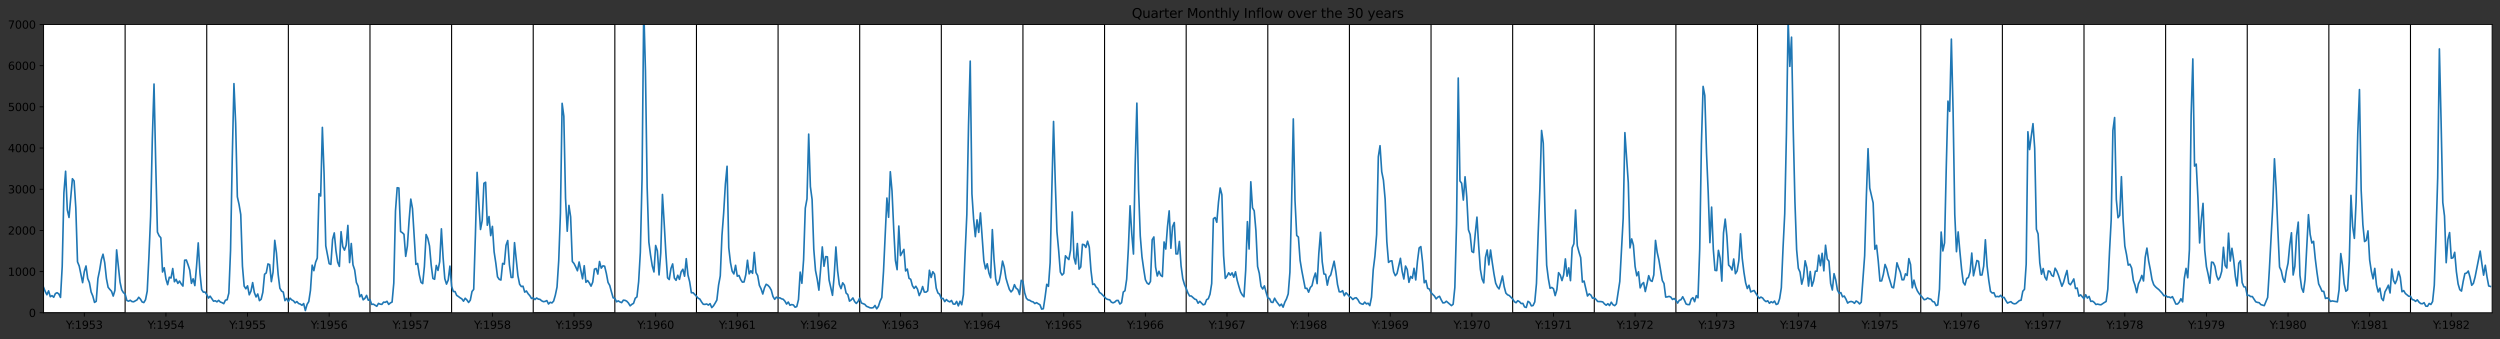 <?xml version="1.0" encoding="utf-8" standalone="no"?>
<!DOCTYPE svg PUBLIC "-//W3C//DTD SVG 1.1//EN"
  "http://www.w3.org/Graphics/SVG/1.1/DTD/svg11.dtd">
<svg height="308.996pt" version="1.1" viewBox="0 0 2278.85 308.996" width="2278.85pt" xmlns="http://www.w3.org/2000/svg" xmlns:xlink="http://www.w3.org/1999/xlink">
 <rect x="0" y="0" width="2278.85" height="308.996" fill="#333333" stroke="none"/>
 <defs>
  <style type="text/css">*{stroke-linecap:butt;stroke-linejoin:round;}</style>
 </defs>
 <g id="figure_1">
  <g id="patch_1">
   <path d="M 0 308.996 
L 2278.85 308.996 
L 2278.85 0 
L 0 0 
z
" style="fill:none;"/>
  </g>
  <g id="axes_1">
   <g id="patch_2">
    <path d="M 39.65 285.118 
L 2271.65 285.118 
L 2271.65 22.318 
L 39.65 22.318 
z
" style="fill:#ffffff;"/>
   </g>
   <g id="patch_3">
    <path clip-path="url(#p28d3feac7e)" d="M 39.65 285.118 
L 39.65 22.318 
L 114.05 22.318 
L 114.05 285.118 
z
" style="fill:none;stroke:#000000;stroke-linejoin:miter;"/>
   </g>
   <g id="patch_4">
    <path clip-path="url(#p28d3feac7e)" d="M 188.45 285.118 
L 188.45 22.318 
L 262.85 22.318 
L 262.85 285.118 
z
" style="fill:none;stroke:#000000;stroke-linejoin:miter;"/>
   </g>
   <g id="patch_5">
    <path clip-path="url(#p28d3feac7e)" d="M 337.25 285.118 
L 337.25 22.318 
L 411.65 22.318 
L 411.65 285.118 
z
" style="fill:none;stroke:#000000;stroke-linejoin:miter;"/>
   </g>
   <g id="patch_6">
    <path clip-path="url(#p28d3feac7e)" d="M 486.05 285.118 
L 486.05 22.318 
L 560.45 22.318 
L 560.45 285.118 
z
" style="fill:none;stroke:#000000;stroke-linejoin:miter;"/>
   </g>
   <g id="patch_7">
    <path clip-path="url(#p28d3feac7e)" d="M 634.85 285.118 
L 634.85 22.318 
L 709.25 22.318 
L 709.25 285.118 
z
" style="fill:none;stroke:#000000;stroke-linejoin:miter;"/>
   </g>
   <g id="patch_8">
    <path clip-path="url(#p28d3feac7e)" d="M 783.65 285.118 
L 783.65 22.318 
L 858.05 22.318 
L 858.05 285.118 
z
" style="fill:none;stroke:#000000;stroke-linejoin:miter;"/>
   </g>
   <g id="patch_9">
    <path clip-path="url(#p28d3feac7e)" d="M 932.45 285.118 
L 932.45 22.318 
L 1006.85 22.318 
L 1006.85 285.118 
z
" style="fill:none;stroke:#000000;stroke-linejoin:miter;"/>
   </g>
   <g id="patch_10">
    <path clip-path="url(#p28d3feac7e)" d="M 1081.25 285.118 
L 1081.25 22.318 
L 1155.65 22.318 
L 1155.65 285.118 
z
" style="fill:none;stroke:#000000;stroke-linejoin:miter;"/>
   </g>
   <g id="patch_11">
    <path clip-path="url(#p28d3feac7e)" d="M 1230.05 285.118 
L 1230.05 22.318 
L 1304.45 22.318 
L 1304.45 285.118 
z
" style="fill:none;stroke:#000000;stroke-linejoin:miter;"/>
   </g>
   <g id="patch_12">
    <path clip-path="url(#p28d3feac7e)" d="M 1378.85 285.118 
L 1378.85 22.318 
L 1453.25 22.318 
L 1453.25 285.118 
z
" style="fill:none;stroke:#000000;stroke-linejoin:miter;"/>
   </g>
   <g id="patch_13">
    <path clip-path="url(#p28d3feac7e)" d="M 1527.65 285.118 
L 1527.65 22.318 
L 1602.05 22.318 
L 1602.05 285.118 
z
" style="fill:none;stroke:#000000;stroke-linejoin:miter;"/>
   </g>
   <g id="patch_14">
    <path clip-path="url(#p28d3feac7e)" d="M 1676.45 285.118 
L 1676.45 22.318 
L 1750.85 22.318 
L 1750.85 285.118 
z
" style="fill:none;stroke:#000000;stroke-linejoin:miter;"/>
   </g>
   <g id="patch_15">
    <path clip-path="url(#p28d3feac7e)" d="M 1825.25 285.118 
L 1825.25 22.318 
L 1899.65 22.318 
L 1899.65 285.118 
z
" style="fill:none;stroke:#000000;stroke-linejoin:miter;"/>
   </g>
   <g id="patch_16">
    <path clip-path="url(#p28d3feac7e)" d="M 1974.05 285.118 
L 1974.05 22.318 
L 2048.45 22.318 
L 2048.45 285.118 
z
" style="fill:none;stroke:#000000;stroke-linejoin:miter;"/>
   </g>
   <g id="patch_17">
    <path clip-path="url(#p28d3feac7e)" d="M 2122.85 285.118 
L 2122.85 22.318 
L 2197.25 22.318 
L 2197.25 285.118 
z
" style="fill:none;stroke:#000000;stroke-linejoin:miter;"/>
   </g>
   <g id="matplotlib.axis_1">
    <g id="xtick_1">
     <g id="line2d_1">
      <defs>
       <path d="M 0 0 
L 0 3.5 
" id="mf77c909c12" style="stroke:#000000;stroke-width:0.8;"/>
      </defs>
      <g>
       <use style="stroke:#000000;stroke-width:0.8;" x="76.85" xlink:href="#mf77c909c12" y="285.118"/>
      </g>
     </g>
     <g id="text_1">
      <!-- Y:1953 -->
      <g transform="translate(60.049 299.717)scale(0.1 -0.1)">
       <defs>
        <path d="M -13 4666 
L 666 4666 
L 1959 2747 
L 3244 4666 
L 3922 4666 
L 2272 2222 
L 2272 0 
L 1638 0 
L 1638 2222 
L -13 4666 
z
" id="DejaVuSans-59" transform="scale(0.016)"/>
        <path d="M 750 794 
L 1409 794 
L 1409 0 
L 750 0 
L 750 794 
z
M 750 3309 
L 1409 3309 
L 1409 2516 
L 750 2516 
L 750 3309 
z
" id="DejaVuSans-3a" transform="scale(0.016)"/>
        <path d="M 794 531 
L 1825 531 
L 1825 4091 
L 703 3866 
L 703 4441 
L 1819 4666 
L 2450 4666 
L 2450 531 
L 3481 531 
L 3481 0 
L 794 0 
L 794 531 
z
" id="DejaVuSans-31" transform="scale(0.016)"/>
        <path d="M 703 97 
L 703 672 
Q 941 559 1184 500 
Q 1428 441 1663 441 
Q 2288 441 2617 861 
Q 2947 1281 2994 2138 
Q 2813 1869 2534 1725 
Q 2256 1581 1919 1581 
Q 1219 1581 811 2004 
Q 403 2428 403 3163 
Q 403 3881 828 4315 
Q 1253 4750 1959 4750 
Q 2769 4750 3195 4129 
Q 3622 3509 3622 2328 
Q 3622 1225 3098 567 
Q 2575 -91 1691 -91 
Q 1453 -91 1209 -44 
Q 966 3 703 97 
z
M 1959 2075 
Q 2384 2075 2632 2365 
Q 2881 2656 2881 3163 
Q 2881 3666 2632 3958 
Q 2384 4250 1959 4250 
Q 1534 4250 1286 3958 
Q 1038 3666 1038 3163 
Q 1038 2656 1286 2365 
Q 1534 2075 1959 2075 
z
" id="DejaVuSans-39" transform="scale(0.016)"/>
        <path d="M 691 4666 
L 3169 4666 
L 3169 4134 
L 1269 4134 
L 1269 2991 
Q 1406 3038 1543 3061 
Q 1681 3084 1819 3084 
Q 2600 3084 3056 2656 
Q 3513 2228 3513 1497 
Q 3513 744 3044 326 
Q 2575 -91 1722 -91 
Q 1428 -91 1123 -41 
Q 819 9 494 109 
L 494 744 
Q 775 591 1075 516 
Q 1375 441 1709 441 
Q 2250 441 2565 725 
Q 2881 1009 2881 1497 
Q 2881 1984 2565 2268 
Q 2250 2553 1709 2553 
Q 1456 2553 1204 2497 
Q 953 2441 691 2322 
L 691 4666 
z
" id="DejaVuSans-35" transform="scale(0.016)"/>
        <path d="M 2597 2516 
Q 3050 2419 3304 2112 
Q 3559 1806 3559 1356 
Q 3559 666 3084 287 
Q 2609 -91 1734 -91 
Q 1441 -91 1130 -33 
Q 819 25 488 141 
L 488 750 
Q 750 597 1062 519 
Q 1375 441 1716 441 
Q 2309 441 2620 675 
Q 2931 909 2931 1356 
Q 2931 1769 2642 2001 
Q 2353 2234 1838 2234 
L 1294 2234 
L 1294 2753 
L 1863 2753 
Q 2328 2753 2575 2939 
Q 2822 3125 2822 3475 
Q 2822 3834 2567 4026 
Q 2313 4219 1838 4219 
Q 1578 4219 1281 4162 
Q 984 4106 628 3988 
L 628 4550 
Q 988 4650 1302 4700 
Q 1616 4750 1894 4750 
Q 2613 4750 3031 4423 
Q 3450 4097 3450 3541 
Q 3450 3153 3228 2886 
Q 3006 2619 2597 2516 
z
" id="DejaVuSans-33" transform="scale(0.016)"/>
       </defs>
       <use xlink:href="#DejaVuSans-59"/>
       <use x="47.834" xlink:href="#DejaVuSans-3a"/>
       <use x="81.525" xlink:href="#DejaVuSans-31"/>
       <use x="145.148" xlink:href="#DejaVuSans-39"/>
       <use x="208.771" xlink:href="#DejaVuSans-35"/>
       <use x="272.395" xlink:href="#DejaVuSans-33"/>
      </g>
     </g>
    </g>
    <g id="xtick_2">
     <g id="line2d_2">
      <g>
       <use style="stroke:#000000;stroke-width:0.8;" x="151.25" xlink:href="#mf77c909c12" y="285.118"/>
      </g>
     </g>
     <g id="text_2">
      <!-- Y:1954 -->
      <g transform="translate(134.449 299.717)scale(0.1 -0.1)">
       <defs>
        <path d="M 2419 4116 
L 825 1625 
L 2419 1625 
L 2419 4116 
z
M 2253 4666 
L 3047 4666 
L 3047 1625 
L 3713 1625 
L 3713 1100 
L 3047 1100 
L 3047 0 
L 2419 0 
L 2419 1100 
L 313 1100 
L 313 1709 
L 2253 4666 
z
" id="DejaVuSans-34" transform="scale(0.016)"/>
       </defs>
       <use xlink:href="#DejaVuSans-59"/>
       <use x="47.834" xlink:href="#DejaVuSans-3a"/>
       <use x="81.525" xlink:href="#DejaVuSans-31"/>
       <use x="145.148" xlink:href="#DejaVuSans-39"/>
       <use x="208.771" xlink:href="#DejaVuSans-35"/>
       <use x="272.395" xlink:href="#DejaVuSans-34"/>
      </g>
     </g>
    </g>
    <g id="xtick_3">
     <g id="line2d_3">
      <g>
       <use style="stroke:#000000;stroke-width:0.8;" x="225.65" xlink:href="#mf77c909c12" y="285.118"/>
      </g>
     </g>
     <g id="text_3">
      <!-- Y:1955 -->
      <g transform="translate(208.849 299.717)scale(0.1 -0.1)">
       <use xlink:href="#DejaVuSans-59"/>
       <use x="47.834" xlink:href="#DejaVuSans-3a"/>
       <use x="81.525" xlink:href="#DejaVuSans-31"/>
       <use x="145.148" xlink:href="#DejaVuSans-39"/>
       <use x="208.771" xlink:href="#DejaVuSans-35"/>
       <use x="272.395" xlink:href="#DejaVuSans-35"/>
      </g>
     </g>
    </g>
    <g id="xtick_4">
     <g id="line2d_4">
      <g>
       <use style="stroke:#000000;stroke-width:0.8;" x="300.05" xlink:href="#mf77c909c12" y="285.118"/>
      </g>
     </g>
     <g id="text_4">
      <!-- Y:1956 -->
      <g transform="translate(283.249 299.717)scale(0.1 -0.1)">
       <defs>
        <path d="M 2113 2584 
Q 1688 2584 1439 2293 
Q 1191 2003 1191 1497 
Q 1191 994 1439 701 
Q 1688 409 2113 409 
Q 2538 409 2786 701 
Q 3034 994 3034 1497 
Q 3034 2003 2786 2293 
Q 2538 2584 2113 2584 
z
M 3366 4563 
L 3366 3988 
Q 3128 4100 2886 4159 
Q 2644 4219 2406 4219 
Q 1781 4219 1451 3797 
Q 1122 3375 1075 2522 
Q 1259 2794 1537 2939 
Q 1816 3084 2150 3084 
Q 2853 3084 3261 2657 
Q 3669 2231 3669 1497 
Q 3669 778 3244 343 
Q 2819 -91 2113 -91 
Q 1303 -91 875 529 
Q 447 1150 447 2328 
Q 447 3434 972 4092 
Q 1497 4750 2381 4750 
Q 2619 4750 2861 4703 
Q 3103 4656 3366 4563 
z
" id="DejaVuSans-36" transform="scale(0.016)"/>
       </defs>
       <use xlink:href="#DejaVuSans-59"/>
       <use x="47.834" xlink:href="#DejaVuSans-3a"/>
       <use x="81.525" xlink:href="#DejaVuSans-31"/>
       <use x="145.148" xlink:href="#DejaVuSans-39"/>
       <use x="208.771" xlink:href="#DejaVuSans-35"/>
       <use x="272.395" xlink:href="#DejaVuSans-36"/>
      </g>
     </g>
    </g>
    <g id="xtick_5">
     <g id="line2d_5">
      <g>
       <use style="stroke:#000000;stroke-width:0.8;" x="374.45" xlink:href="#mf77c909c12" y="285.118"/>
      </g>
     </g>
     <g id="text_5">
      <!-- Y:1957 -->
      <g transform="translate(357.649 299.717)scale(0.1 -0.1)">
       <defs>
        <path d="M 525 4666 
L 3525 4666 
L 3525 4397 
L 1831 0 
L 1172 0 
L 2766 4134 
L 525 4134 
L 525 4666 
z
" id="DejaVuSans-37" transform="scale(0.016)"/>
       </defs>
       <use xlink:href="#DejaVuSans-59"/>
       <use x="47.834" xlink:href="#DejaVuSans-3a"/>
       <use x="81.525" xlink:href="#DejaVuSans-31"/>
       <use x="145.148" xlink:href="#DejaVuSans-39"/>
       <use x="208.771" xlink:href="#DejaVuSans-35"/>
       <use x="272.395" xlink:href="#DejaVuSans-37"/>
      </g>
     </g>
    </g>
    <g id="xtick_6">
     <g id="line2d_6">
      <g>
       <use style="stroke:#000000;stroke-width:0.8;" x="448.85" xlink:href="#mf77c909c12" y="285.118"/>
      </g>
     </g>
     <g id="text_6">
      <!-- Y:1958 -->
      <g transform="translate(432.049 299.717)scale(0.1 -0.1)">
       <defs>
        <path d="M 2034 2216 
Q 1584 2216 1326 1975 
Q 1069 1734 1069 1313 
Q 1069 891 1326 650 
Q 1584 409 2034 409 
Q 2484 409 2743 651 
Q 3003 894 3003 1313 
Q 3003 1734 2745 1975 
Q 2488 2216 2034 2216 
z
M 1403 2484 
Q 997 2584 770 2862 
Q 544 3141 544 3541 
Q 544 4100 942 4425 
Q 1341 4750 2034 4750 
Q 2731 4750 3128 4425 
Q 3525 4100 3525 3541 
Q 3525 3141 3298 2862 
Q 3072 2584 2669 2484 
Q 3125 2378 3379 2068 
Q 3634 1759 3634 1313 
Q 3634 634 3220 271 
Q 2806 -91 2034 -91 
Q 1263 -91 848 271 
Q 434 634 434 1313 
Q 434 1759 690 2068 
Q 947 2378 1403 2484 
z
M 1172 3481 
Q 1172 3119 1398 2916 
Q 1625 2713 2034 2713 
Q 2441 2713 2670 2916 
Q 2900 3119 2900 3481 
Q 2900 3844 2670 4047 
Q 2441 4250 2034 4250 
Q 1625 4250 1398 4047 
Q 1172 3844 1172 3481 
z
" id="DejaVuSans-38" transform="scale(0.016)"/>
       </defs>
       <use xlink:href="#DejaVuSans-59"/>
       <use x="47.834" xlink:href="#DejaVuSans-3a"/>
       <use x="81.525" xlink:href="#DejaVuSans-31"/>
       <use x="145.148" xlink:href="#DejaVuSans-39"/>
       <use x="208.771" xlink:href="#DejaVuSans-35"/>
       <use x="272.395" xlink:href="#DejaVuSans-38"/>
      </g>
     </g>
    </g>
    <g id="xtick_7">
     <g id="line2d_7">
      <g>
       <use style="stroke:#000000;stroke-width:0.8;" x="523.25" xlink:href="#mf77c909c12" y="285.118"/>
      </g>
     </g>
     <g id="text_7">
      <!-- Y:1959 -->
      <g transform="translate(506.449 299.717)scale(0.1 -0.1)">
       <use xlink:href="#DejaVuSans-59"/>
       <use x="47.834" xlink:href="#DejaVuSans-3a"/>
       <use x="81.525" xlink:href="#DejaVuSans-31"/>
       <use x="145.148" xlink:href="#DejaVuSans-39"/>
       <use x="208.771" xlink:href="#DejaVuSans-35"/>
       <use x="272.395" xlink:href="#DejaVuSans-39"/>
      </g>
     </g>
    </g>
    <g id="xtick_8">
     <g id="line2d_8">
      <g>
       <use style="stroke:#000000;stroke-width:0.8;" x="597.65" xlink:href="#mf77c909c12" y="285.118"/>
      </g>
     </g>
     <g id="text_8">
      <!-- Y:1960 -->
      <g transform="translate(580.849 299.717)scale(0.1 -0.1)">
       <defs>
        <path d="M 2034 4250 
Q 1547 4250 1301 3770 
Q 1056 3291 1056 2328 
Q 1056 1369 1301 889 
Q 1547 409 2034 409 
Q 2525 409 2770 889 
Q 3016 1369 3016 2328 
Q 3016 3291 2770 3770 
Q 2525 4250 2034 4250 
z
M 2034 4750 
Q 2819 4750 3233 4129 
Q 3647 3509 3647 2328 
Q 3647 1150 3233 529 
Q 2819 -91 2034 -91 
Q 1250 -91 836 529 
Q 422 1150 422 2328 
Q 422 3509 836 4129 
Q 1250 4750 2034 4750 
z
" id="DejaVuSans-30" transform="scale(0.016)"/>
       </defs>
       <use xlink:href="#DejaVuSans-59"/>
       <use x="47.834" xlink:href="#DejaVuSans-3a"/>
       <use x="81.525" xlink:href="#DejaVuSans-31"/>
       <use x="145.148" xlink:href="#DejaVuSans-39"/>
       <use x="208.771" xlink:href="#DejaVuSans-36"/>
       <use x="272.395" xlink:href="#DejaVuSans-30"/>
      </g>
     </g>
    </g>
    <g id="xtick_9">
     <g id="line2d_9">
      <g>
       <use style="stroke:#000000;stroke-width:0.8;" x="672.05" xlink:href="#mf77c909c12" y="285.118"/>
      </g>
     </g>
     <g id="text_9">
      <!-- Y:1961 -->
      <g transform="translate(655.249 299.717)scale(0.1 -0.1)">
       <use xlink:href="#DejaVuSans-59"/>
       <use x="47.834" xlink:href="#DejaVuSans-3a"/>
       <use x="81.525" xlink:href="#DejaVuSans-31"/>
       <use x="145.148" xlink:href="#DejaVuSans-39"/>
       <use x="208.771" xlink:href="#DejaVuSans-36"/>
       <use x="272.395" xlink:href="#DejaVuSans-31"/>
      </g>
     </g>
    </g>
    <g id="xtick_10">
     <g id="line2d_10">
      <g>
       <use style="stroke:#000000;stroke-width:0.8;" x="746.45" xlink:href="#mf77c909c12" y="285.118"/>
      </g>
     </g>
     <g id="text_10">
      <!-- Y:1962 -->
      <g transform="translate(729.649 299.717)scale(0.1 -0.1)">
       <defs>
        <path d="M 1228 531 
L 3431 531 
L 3431 0 
L 469 0 
L 469 531 
Q 828 903 1448 1529 
Q 2069 2156 2228 2338 
Q 2531 2678 2651 2914 
Q 2772 3150 2772 3378 
Q 2772 3750 2511 3984 
Q 2250 4219 1831 4219 
Q 1534 4219 1204 4116 
Q 875 4013 500 3803 
L 500 4441 
Q 881 4594 1212 4672 
Q 1544 4750 1819 4750 
Q 2544 4750 2975 4387 
Q 3406 4025 3406 3419 
Q 3406 3131 3298 2873 
Q 3191 2616 2906 2266 
Q 2828 2175 2409 1742 
Q 1991 1309 1228 531 
z
" id="DejaVuSans-32" transform="scale(0.016)"/>
       </defs>
       <use xlink:href="#DejaVuSans-59"/>
       <use x="47.834" xlink:href="#DejaVuSans-3a"/>
       <use x="81.525" xlink:href="#DejaVuSans-31"/>
       <use x="145.148" xlink:href="#DejaVuSans-39"/>
       <use x="208.771" xlink:href="#DejaVuSans-36"/>
       <use x="272.395" xlink:href="#DejaVuSans-32"/>
      </g>
     </g>
    </g>
    <g id="xtick_11">
     <g id="line2d_11">
      <g>
       <use style="stroke:#000000;stroke-width:0.8;" x="820.85" xlink:href="#mf77c909c12" y="285.118"/>
      </g>
     </g>
     <g id="text_11">
      <!-- Y:1963 -->
      <g transform="translate(804.049 299.717)scale(0.1 -0.1)">
       <use xlink:href="#DejaVuSans-59"/>
       <use x="47.834" xlink:href="#DejaVuSans-3a"/>
       <use x="81.525" xlink:href="#DejaVuSans-31"/>
       <use x="145.148" xlink:href="#DejaVuSans-39"/>
       <use x="208.771" xlink:href="#DejaVuSans-36"/>
       <use x="272.395" xlink:href="#DejaVuSans-33"/>
      </g>
     </g>
    </g>
    <g id="xtick_12">
     <g id="line2d_12">
      <g>
       <use style="stroke:#000000;stroke-width:0.8;" x="895.25" xlink:href="#mf77c909c12" y="285.118"/>
      </g>
     </g>
     <g id="text_12">
      <!-- Y:1964 -->
      <g transform="translate(878.449 299.717)scale(0.1 -0.1)">
       <use xlink:href="#DejaVuSans-59"/>
       <use x="47.834" xlink:href="#DejaVuSans-3a"/>
       <use x="81.525" xlink:href="#DejaVuSans-31"/>
       <use x="145.148" xlink:href="#DejaVuSans-39"/>
       <use x="208.771" xlink:href="#DejaVuSans-36"/>
       <use x="272.395" xlink:href="#DejaVuSans-34"/>
      </g>
     </g>
    </g>
    <g id="xtick_13">
     <g id="line2d_13">
      <g>
       <use style="stroke:#000000;stroke-width:0.8;" x="969.65" xlink:href="#mf77c909c12" y="285.118"/>
      </g>
     </g>
     <g id="text_13">
      <!-- Y:1965 -->
      <g transform="translate(952.849 299.717)scale(0.1 -0.1)">
       <use xlink:href="#DejaVuSans-59"/>
       <use x="47.834" xlink:href="#DejaVuSans-3a"/>
       <use x="81.525" xlink:href="#DejaVuSans-31"/>
       <use x="145.148" xlink:href="#DejaVuSans-39"/>
       <use x="208.771" xlink:href="#DejaVuSans-36"/>
       <use x="272.395" xlink:href="#DejaVuSans-35"/>
      </g>
     </g>
    </g>
    <g id="xtick_14">
     <g id="line2d_14">
      <g>
       <use style="stroke:#000000;stroke-width:0.8;" x="1044.05" xlink:href="#mf77c909c12" y="285.118"/>
      </g>
     </g>
     <g id="text_14">
      <!-- Y:1966 -->
      <g transform="translate(1027.249 299.717)scale(0.1 -0.1)">
       <use xlink:href="#DejaVuSans-59"/>
       <use x="47.834" xlink:href="#DejaVuSans-3a"/>
       <use x="81.525" xlink:href="#DejaVuSans-31"/>
       <use x="145.148" xlink:href="#DejaVuSans-39"/>
       <use x="208.771" xlink:href="#DejaVuSans-36"/>
       <use x="272.395" xlink:href="#DejaVuSans-36"/>
      </g>
     </g>
    </g>
    <g id="xtick_15">
     <g id="line2d_15">
      <g>
       <use style="stroke:#000000;stroke-width:0.8;" x="1118.45" xlink:href="#mf77c909c12" y="285.118"/>
      </g>
     </g>
     <g id="text_15">
      <!-- Y:1967 -->
      <g transform="translate(1101.649 299.717)scale(0.1 -0.1)">
       <use xlink:href="#DejaVuSans-59"/>
       <use x="47.834" xlink:href="#DejaVuSans-3a"/>
       <use x="81.525" xlink:href="#DejaVuSans-31"/>
       <use x="145.148" xlink:href="#DejaVuSans-39"/>
       <use x="208.771" xlink:href="#DejaVuSans-36"/>
       <use x="272.395" xlink:href="#DejaVuSans-37"/>
      </g>
     </g>
    </g>
    <g id="xtick_16">
     <g id="line2d_16">
      <g>
       <use style="stroke:#000000;stroke-width:0.8;" x="1192.85" xlink:href="#mf77c909c12" y="285.118"/>
      </g>
     </g>
     <g id="text_16">
      <!-- Y:1968 -->
      <g transform="translate(1176.049 299.717)scale(0.1 -0.1)">
       <use xlink:href="#DejaVuSans-59"/>
       <use x="47.834" xlink:href="#DejaVuSans-3a"/>
       <use x="81.525" xlink:href="#DejaVuSans-31"/>
       <use x="145.148" xlink:href="#DejaVuSans-39"/>
       <use x="208.771" xlink:href="#DejaVuSans-36"/>
       <use x="272.395" xlink:href="#DejaVuSans-38"/>
      </g>
     </g>
    </g>
    <g id="xtick_17">
     <g id="line2d_17">
      <g>
       <use style="stroke:#000000;stroke-width:0.8;" x="1267.25" xlink:href="#mf77c909c12" y="285.118"/>
      </g>
     </g>
     <g id="text_17">
      <!-- Y:1969 -->
      <g transform="translate(1250.449 299.717)scale(0.1 -0.1)">
       <use xlink:href="#DejaVuSans-59"/>
       <use x="47.834" xlink:href="#DejaVuSans-3a"/>
       <use x="81.525" xlink:href="#DejaVuSans-31"/>
       <use x="145.148" xlink:href="#DejaVuSans-39"/>
       <use x="208.771" xlink:href="#DejaVuSans-36"/>
       <use x="272.395" xlink:href="#DejaVuSans-39"/>
      </g>
     </g>
    </g>
    <g id="xtick_18">
     <g id="line2d_18">
      <g>
       <use style="stroke:#000000;stroke-width:0.8;" x="1341.65" xlink:href="#mf77c909c12" y="285.118"/>
      </g>
     </g>
     <g id="text_18">
      <!-- Y:1970 -->
      <g transform="translate(1324.849 299.717)scale(0.1 -0.1)">
       <use xlink:href="#DejaVuSans-59"/>
       <use x="47.834" xlink:href="#DejaVuSans-3a"/>
       <use x="81.525" xlink:href="#DejaVuSans-31"/>
       <use x="145.148" xlink:href="#DejaVuSans-39"/>
       <use x="208.771" xlink:href="#DejaVuSans-37"/>
       <use x="272.395" xlink:href="#DejaVuSans-30"/>
      </g>
     </g>
    </g>
    <g id="xtick_19">
     <g id="line2d_19">
      <g>
       <use style="stroke:#000000;stroke-width:0.8;" x="1416.05" xlink:href="#mf77c909c12" y="285.118"/>
      </g>
     </g>
     <g id="text_19">
      <!-- Y:1971 -->
      <g transform="translate(1399.249 299.717)scale(0.1 -0.1)">
       <use xlink:href="#DejaVuSans-59"/>
       <use x="47.834" xlink:href="#DejaVuSans-3a"/>
       <use x="81.525" xlink:href="#DejaVuSans-31"/>
       <use x="145.148" xlink:href="#DejaVuSans-39"/>
       <use x="208.771" xlink:href="#DejaVuSans-37"/>
       <use x="272.395" xlink:href="#DejaVuSans-31"/>
      </g>
     </g>
    </g>
    <g id="xtick_20">
     <g id="line2d_20">
      <g>
       <use style="stroke:#000000;stroke-width:0.8;" x="1490.45" xlink:href="#mf77c909c12" y="285.118"/>
      </g>
     </g>
     <g id="text_20">
      <!-- Y:1972 -->
      <g transform="translate(1473.649 299.717)scale(0.1 -0.1)">
       <use xlink:href="#DejaVuSans-59"/>
       <use x="47.834" xlink:href="#DejaVuSans-3a"/>
       <use x="81.525" xlink:href="#DejaVuSans-31"/>
       <use x="145.148" xlink:href="#DejaVuSans-39"/>
       <use x="208.771" xlink:href="#DejaVuSans-37"/>
       <use x="272.395" xlink:href="#DejaVuSans-32"/>
      </g>
     </g>
    </g>
    <g id="xtick_21">
     <g id="line2d_21">
      <g>
       <use style="stroke:#000000;stroke-width:0.8;" x="1564.85" xlink:href="#mf77c909c12" y="285.118"/>
      </g>
     </g>
     <g id="text_21">
      <!-- Y:1973 -->
      <g transform="translate(1548.049 299.717)scale(0.1 -0.1)">
       <use xlink:href="#DejaVuSans-59"/>
       <use x="47.834" xlink:href="#DejaVuSans-3a"/>
       <use x="81.525" xlink:href="#DejaVuSans-31"/>
       <use x="145.148" xlink:href="#DejaVuSans-39"/>
       <use x="208.771" xlink:href="#DejaVuSans-37"/>
       <use x="272.395" xlink:href="#DejaVuSans-33"/>
      </g>
     </g>
    </g>
    <g id="xtick_22">
     <g id="line2d_22">
      <g>
       <use style="stroke:#000000;stroke-width:0.8;" x="1639.25" xlink:href="#mf77c909c12" y="285.118"/>
      </g>
     </g>
     <g id="text_22">
      <!-- Y:1974 -->
      <g transform="translate(1622.449 299.717)scale(0.1 -0.1)">
       <use xlink:href="#DejaVuSans-59"/>
       <use x="47.834" xlink:href="#DejaVuSans-3a"/>
       <use x="81.525" xlink:href="#DejaVuSans-31"/>
       <use x="145.148" xlink:href="#DejaVuSans-39"/>
       <use x="208.771" xlink:href="#DejaVuSans-37"/>
       <use x="272.395" xlink:href="#DejaVuSans-34"/>
      </g>
     </g>
    </g>
    <g id="xtick_23">
     <g id="line2d_23">
      <g>
       <use style="stroke:#000000;stroke-width:0.8;" x="1713.65" xlink:href="#mf77c909c12" y="285.118"/>
      </g>
     </g>
     <g id="text_23">
      <!-- Y:1975 -->
      <g transform="translate(1696.849 299.717)scale(0.1 -0.1)">
       <use xlink:href="#DejaVuSans-59"/>
       <use x="47.834" xlink:href="#DejaVuSans-3a"/>
       <use x="81.525" xlink:href="#DejaVuSans-31"/>
       <use x="145.148" xlink:href="#DejaVuSans-39"/>
       <use x="208.771" xlink:href="#DejaVuSans-37"/>
       <use x="272.395" xlink:href="#DejaVuSans-35"/>
      </g>
     </g>
    </g>
    <g id="xtick_24">
     <g id="line2d_24">
      <g>
       <use style="stroke:#000000;stroke-width:0.8;" x="1788.05" xlink:href="#mf77c909c12" y="285.118"/>
      </g>
     </g>
     <g id="text_24">
      <!-- Y:1976 -->
      <g transform="translate(1771.249 299.717)scale(0.1 -0.1)">
       <use xlink:href="#DejaVuSans-59"/>
       <use x="47.834" xlink:href="#DejaVuSans-3a"/>
       <use x="81.525" xlink:href="#DejaVuSans-31"/>
       <use x="145.148" xlink:href="#DejaVuSans-39"/>
       <use x="208.771" xlink:href="#DejaVuSans-37"/>
       <use x="272.395" xlink:href="#DejaVuSans-36"/>
      </g>
     </g>
    </g>
    <g id="xtick_25">
     <g id="line2d_25">
      <g>
       <use style="stroke:#000000;stroke-width:0.8;" x="1862.45" xlink:href="#mf77c909c12" y="285.118"/>
      </g>
     </g>
     <g id="text_25">
      <!-- Y:1977 -->
      <g transform="translate(1845.649 299.717)scale(0.1 -0.1)">
       <use xlink:href="#DejaVuSans-59"/>
       <use x="47.834" xlink:href="#DejaVuSans-3a"/>
       <use x="81.525" xlink:href="#DejaVuSans-31"/>
       <use x="145.148" xlink:href="#DejaVuSans-39"/>
       <use x="208.771" xlink:href="#DejaVuSans-37"/>
       <use x="272.395" xlink:href="#DejaVuSans-37"/>
      </g>
     </g>
    </g>
    <g id="xtick_26">
     <g id="line2d_26">
      <g>
       <use style="stroke:#000000;stroke-width:0.8;" x="1936.85" xlink:href="#mf77c909c12" y="285.118"/>
      </g>
     </g>
     <g id="text_26">
      <!-- Y:1978 -->
      <g transform="translate(1920.049 299.717)scale(0.1 -0.1)">
       <use xlink:href="#DejaVuSans-59"/>
       <use x="47.834" xlink:href="#DejaVuSans-3a"/>
       <use x="81.525" xlink:href="#DejaVuSans-31"/>
       <use x="145.148" xlink:href="#DejaVuSans-39"/>
       <use x="208.771" xlink:href="#DejaVuSans-37"/>
       <use x="272.395" xlink:href="#DejaVuSans-38"/>
      </g>
     </g>
    </g>
    <g id="xtick_27">
     <g id="line2d_27">
      <g>
       <use style="stroke:#000000;stroke-width:0.8;" x="2011.25" xlink:href="#mf77c909c12" y="285.118"/>
      </g>
     </g>
     <g id="text_27">
      <!-- Y:1979 -->
      <g transform="translate(1994.449 299.717)scale(0.1 -0.1)">
       <use xlink:href="#DejaVuSans-59"/>
       <use x="47.834" xlink:href="#DejaVuSans-3a"/>
       <use x="81.525" xlink:href="#DejaVuSans-31"/>
       <use x="145.148" xlink:href="#DejaVuSans-39"/>
       <use x="208.771" xlink:href="#DejaVuSans-37"/>
       <use x="272.395" xlink:href="#DejaVuSans-39"/>
      </g>
     </g>
    </g>
    <g id="xtick_28">
     <g id="line2d_28">
      <g>
       <use style="stroke:#000000;stroke-width:0.8;" x="2085.65" xlink:href="#mf77c909c12" y="285.118"/>
      </g>
     </g>
     <g id="text_28">
      <!-- Y:1980 -->
      <g transform="translate(2068.849 299.717)scale(0.1 -0.1)">
       <use xlink:href="#DejaVuSans-59"/>
       <use x="47.834" xlink:href="#DejaVuSans-3a"/>
       <use x="81.525" xlink:href="#DejaVuSans-31"/>
       <use x="145.148" xlink:href="#DejaVuSans-39"/>
       <use x="208.771" xlink:href="#DejaVuSans-38"/>
       <use x="272.395" xlink:href="#DejaVuSans-30"/>
      </g>
     </g>
    </g>
    <g id="xtick_29">
     <g id="line2d_29">
      <g>
       <use style="stroke:#000000;stroke-width:0.8;" x="2160.05" xlink:href="#mf77c909c12" y="285.118"/>
      </g>
     </g>
     <g id="text_29">
      <!-- Y:1981 -->
      <g transform="translate(2143.249 299.717)scale(0.1 -0.1)">
       <use xlink:href="#DejaVuSans-59"/>
       <use x="47.834" xlink:href="#DejaVuSans-3a"/>
       <use x="81.525" xlink:href="#DejaVuSans-31"/>
       <use x="145.148" xlink:href="#DejaVuSans-39"/>
       <use x="208.771" xlink:href="#DejaVuSans-38"/>
       <use x="272.395" xlink:href="#DejaVuSans-31"/>
      </g>
     </g>
    </g>
    <g id="xtick_30">
     <g id="line2d_30">
      <g>
       <use style="stroke:#000000;stroke-width:0.8;" x="2234.45" xlink:href="#mf77c909c12" y="285.118"/>
      </g>
     </g>
     <g id="text_30">
      <!-- Y:1982 -->
      <g transform="translate(2217.649 299.717)scale(0.1 -0.1)">
       <use xlink:href="#DejaVuSans-59"/>
       <use x="47.834" xlink:href="#DejaVuSans-3a"/>
       <use x="81.525" xlink:href="#DejaVuSans-31"/>
       <use x="145.148" xlink:href="#DejaVuSans-39"/>
       <use x="208.771" xlink:href="#DejaVuSans-38"/>
       <use x="272.395" xlink:href="#DejaVuSans-32"/>
      </g>
     </g>
    </g>
   </g>
   <g id="matplotlib.axis_2">
    <g id="ytick_1">
     <g id="line2d_31">
      <defs>
       <path d="M 0 0 
L -3.5 0 
" id="m9d4e952863" style="stroke:#000000;stroke-width:0.8;"/>
      </defs>
      <g>
       <use style="stroke:#000000;stroke-width:0.8;" x="39.65" xlink:href="#m9d4e952863" y="285.118"/>
      </g>
     </g>
     <g id="text_31">
      <!-- 0 -->
      <g transform="translate(26.288 288.917)scale(0.1 -0.1)">
       <use xlink:href="#DejaVuSans-30"/>
      </g>
     </g>
    </g>
    <g id="ytick_2">
     <g id="line2d_32">
      <g>
       <use style="stroke:#000000;stroke-width:0.8;" x="39.65" xlink:href="#m9d4e952863" y="247.575"/>
      </g>
     </g>
     <g id="text_32">
      <!-- 1000 -->
      <g transform="translate(7.2 251.374)scale(0.1 -0.1)">
       <use xlink:href="#DejaVuSans-31"/>
       <use x="63.623" xlink:href="#DejaVuSans-30"/>
       <use x="127.246" xlink:href="#DejaVuSans-30"/>
       <use x="190.869" xlink:href="#DejaVuSans-30"/>
      </g>
     </g>
    </g>
    <g id="ytick_3">
     <g id="line2d_33">
      <g>
       <use style="stroke:#000000;stroke-width:0.8;" x="39.65" xlink:href="#m9d4e952863" y="210.032"/>
      </g>
     </g>
     <g id="text_33">
      <!-- 2000 -->
      <g transform="translate(7.2 213.832)scale(0.1 -0.1)">
       <use xlink:href="#DejaVuSans-32"/>
       <use x="63.623" xlink:href="#DejaVuSans-30"/>
       <use x="127.246" xlink:href="#DejaVuSans-30"/>
       <use x="190.869" xlink:href="#DejaVuSans-30"/>
      </g>
     </g>
    </g>
    <g id="ytick_4">
     <g id="line2d_34">
      <g>
       <use style="stroke:#000000;stroke-width:0.8;" x="39.65" xlink:href="#m9d4e952863" y="172.49"/>
      </g>
     </g>
     <g id="text_34">
      <!-- 3000 -->
      <g transform="translate(7.2 176.289)scale(0.1 -0.1)">
       <use xlink:href="#DejaVuSans-33"/>
       <use x="63.623" xlink:href="#DejaVuSans-30"/>
       <use x="127.246" xlink:href="#DejaVuSans-30"/>
       <use x="190.869" xlink:href="#DejaVuSans-30"/>
      </g>
     </g>
    </g>
    <g id="ytick_5">
     <g id="line2d_35">
      <g>
       <use style="stroke:#000000;stroke-width:0.8;" x="39.65" xlink:href="#m9d4e952863" y="134.947"/>
      </g>
     </g>
     <g id="text_35">
      <!-- 4000 -->
      <g transform="translate(7.2 138.746)scale(0.1 -0.1)">
       <use xlink:href="#DejaVuSans-34"/>
       <use x="63.623" xlink:href="#DejaVuSans-30"/>
       <use x="127.246" xlink:href="#DejaVuSans-30"/>
       <use x="190.869" xlink:href="#DejaVuSans-30"/>
      </g>
     </g>
    </g>
    <g id="ytick_6">
     <g id="line2d_36">
      <g>
       <use style="stroke:#000000;stroke-width:0.8;" x="39.65" xlink:href="#m9d4e952863" y="97.404"/>
      </g>
     </g>
     <g id="text_36">
      <!-- 5000 -->
      <g transform="translate(7.2 101.203)scale(0.1 -0.1)">
       <use xlink:href="#DejaVuSans-35"/>
       <use x="63.623" xlink:href="#DejaVuSans-30"/>
       <use x="127.246" xlink:href="#DejaVuSans-30"/>
       <use x="190.869" xlink:href="#DejaVuSans-30"/>
      </g>
     </g>
    </g>
    <g id="ytick_7">
     <g id="line2d_37">
      <g>
       <use style="stroke:#000000;stroke-width:0.8;" x="39.65" xlink:href="#m9d4e952863" y="59.861"/>
      </g>
     </g>
     <g id="text_37">
      <!-- 6000 -->
      <g transform="translate(7.2 63.66)scale(0.1 -0.1)">
       <use xlink:href="#DejaVuSans-36"/>
       <use x="63.623" xlink:href="#DejaVuSans-30"/>
       <use x="127.246" xlink:href="#DejaVuSans-30"/>
       <use x="190.869" xlink:href="#DejaVuSans-30"/>
      </g>
     </g>
    </g>
    <g id="ytick_8">
     <g id="line2d_38">
      <g>
       <use style="stroke:#000000;stroke-width:0.8;" x="39.65" xlink:href="#m9d4e952863" y="22.318"/>
      </g>
     </g>
     <g id="text_38">
      <!-- 7000 -->
      <g transform="translate(7.2 26.117)scale(0.1 -0.1)">
       <use xlink:href="#DejaVuSans-37"/>
       <use x="63.623" xlink:href="#DejaVuSans-30"/>
       <use x="127.246" xlink:href="#DejaVuSans-30"/>
       <use x="190.869" xlink:href="#DejaVuSans-30"/>
      </g>
     </g>
    </g>
   </g>
   <g id="line2d_39">
    <path clip-path="url(#p28d3feac7e)" d="M 39.65 261.803 
L 41.2 265.701 
L 42.75 268.684 
L 44.3 265.13 
L 45.85 270.446 
L 47.4 269.502 
L 48.95 270.947 
L 50.5 267.575 
L 52.05 266.816 
L 53.6 267.921 
L 55.15 271.114 
L 56.7 242.932 
L 58.25 175.744 
L 59.8 156.124 
L 61.35 191.252 
L 62.9 198.214 
L 66 162.928 
L 67.55 164.975 
L 69.1 189.5 
L 70.65 238.671 
L 72.2 242.47 
L 75.3 257.634 
L 76.85 247.541 
L 78.4 242.443 
L 79.95 253.89 
L 81.5 257.652 
L 83.05 266.147 
L 84.6 269.834 
L 86.15 275.64 
L 87.7 274.663 
L 89.25 253.905 
L 90.8 246.377 
L 92.35 236.727 
L 93.9 231.732 
L 95.45 239.446 
L 97 253.873 
L 98.55 261.864 
L 100.1 263.795 
L 101.65 265.494 
L 103.2 269.874 
L 104.75 264.704 
L 106.3 227.798 
L 109.4 257.063 
L 110.95 264.203 
L 112.5 266.725 
L 114.05 268.046 
L 115.6 273.848 
L 117.15 274.577 
L 118.7 273.694 
L 120.25 274.881 
L 121.8 275.111 
L 124.9 273.334 
L 126.45 270.993 
L 128 272.652 
L 129.55 275.245 
L 131.1 275.809 
L 132.65 273.21 
L 134.2 265.369 
L 135.75 233.993 
L 137.3 196.964 
L 138.85 126.593 
L 140.4 76.622 
L 141.95 149.422 
L 143.5 211.556 
L 145.05 214.916 
L 146.6 216.753 
L 148.15 247.921 
L 149.7 244.078 
L 151.25 254.239 
L 152.8 259.481 
L 154.35 252.705 
L 155.9 253.434 
L 157.45 244.777 
L 159 256.823 
L 160.55 254.604 
L 162.1 258.313 
L 163.65 256.199 
L 165.2 258.83 
L 166.75 260.771 
L 168.3 237.207 
L 169.85 237.015 
L 171.4 241.3 
L 172.95 246.144 
L 174.5 258.266 
L 176.05 254.163 
L 177.6 260.319 
L 179.15 242.878 
L 180.7 221.432 
L 182.25 248.711 
L 183.8 263.987 
L 185.35 266.299 
L 186.9 266.228 
L 188.45 268.517 
L 190 271.695 
L 191.55 269.975 
L 194.65 274.532 
L 196.2 274.154 
L 197.75 275.154 
L 199.3 273.759 
L 200.85 275.321 
L 202.4 275.881 
L 203.95 276.825 
L 205.5 273.624 
L 207.05 273.225 
L 208.6 267.176 
L 210.15 228.343 
L 211.7 144.707 
L 213.25 76.242 
L 214.8 112.147 
L 216.35 179.374 
L 217.9 186.346 
L 219.45 195.55 
L 221 242.603 
L 222.55 260.801 
L 224.1 263.229 
L 225.65 260.558 
L 227.2 268.731 
L 228.75 265.388 
L 230.3 257.628 
L 231.85 266.633 
L 233.4 270.685 
L 234.95 267.97 
L 236.5 274.049 
L 238.05 272.739 
L 239.6 266.366 
L 241.15 250.002 
L 242.7 248.77 
L 244.25 240.585 
L 245.8 241.247 
L 247.35 256.73 
L 248.9 248.071 
L 250.45 219.093 
L 252 230.615 
L 253.55 250.245 
L 255.1 262.684 
L 256.65 265.342 
L 258.2 266.206 
L 259.75 274.046 
L 261.3 272.064 
L 262.85 274.881 
L 264.4 271.815 
L 265.95 273.377 
L 267.5 274.179 
L 269.05 276.096 
L 270.6 274.898 
L 272.15 276.658 
L 273.7 277.19 
L 275.25 278.268 
L 276.8 276.705 
L 278.35 283.052 
L 279.9 277.475 
L 281.45 274.896 
L 283 264.611 
L 284.55 241.739 
L 286.1 246.71 
L 287.65 239.142 
L 289.2 235.24 
L 290.75 176.594 
L 292.3 178.69 
L 293.85 116.143 
L 295.4 158.051 
L 296.95 224.105 
L 300.05 240.357 
L 301.6 240.995 
L 303.15 218.227 
L 304.7 212.312 
L 306.25 228.631 
L 307.8 238.988 
L 309.35 242.833 
L 310.9 211.225 
L 312.45 224.804 
L 314 228.024 
L 315.55 223.452 
L 317.1 205.483 
L 318.65 239.339 
L 320.2 221.977 
L 321.75 241.359 
L 323.3 246.086 
L 324.85 257.475 
L 326.4 260.837 
L 327.95 270.537 
L 329.5 268.612 
L 331.05 273.301 
L 332.6 271.987 
L 334.15 269.246 
L 335.7 273.671 
L 337.25 273.149 
L 338.8 277.45 
L 340.35 277.25 
L 343.45 279.179 
L 345 276.546 
L 346.55 277.25 
L 348.1 277.445 
L 349.65 275.413 
L 351.2 275.576 
L 352.75 274.653 
L 354.3 277.475 
L 355.85 276.126 
L 357.4 275.323 
L 358.95 258.097 
L 360.5 192.246 
L 362.05 171.126 
L 363.6 171.381 
L 365.15 211.073 
L 366.7 212.087 
L 368.25 213.594 
L 369.8 233.672 
L 371.35 224.211 
L 372.9 200.925 
L 374.45 181.516 
L 376 190.133 
L 379.1 241.018 
L 380.65 240.159 
L 382.2 250.511 
L 383.75 257.292 
L 385.3 258.514 
L 386.85 242.924 
L 388.4 213.803 
L 389.95 217.27 
L 391.5 224.13 
L 393.05 241.678 
L 394.6 253.806 
L 396.15 254.558 
L 397.7 241.975 
L 399.25 246.493 
L 400.8 238.549 
L 402.35 208.612 
L 403.9 234.815 
L 405.45 254.027 
L 407 258.976 
L 408.55 255.272 
L 410.1 242.601 
L 411.65 261.014 
L 413.2 265.701 
L 414.75 265.768 
L 416.3 269.253 
L 417.85 270.279 
L 419.4 271.482 
L 420.95 272.39 
L 422.5 274.539 
L 424.05 271.874 
L 425.6 273.436 
L 427.15 275.701 
L 428.7 273.6 
L 430.25 265.737 
L 431.8 263.761 
L 433.35 214.323 
L 434.9 157.147 
L 436.45 185.389 
L 438 209.178 
L 439.55 200.957 
L 441.1 167.066 
L 442.65 166.114 
L 444.2 205.324 
L 445.75 197.403 
L 447.3 214.76 
L 448.85 206.38 
L 450.4 229.539 
L 451.95 239.795 
L 453.5 252.348 
L 455.05 254.619 
L 456.6 255.268 
L 458.15 240.114 
L 459.7 240.77 
L 461.25 223.619 
L 462.8 219.252 
L 464.35 241.39 
L 465.9 252.876 
L 467.45 252.918 
L 469 221.219 
L 472.1 251.343 
L 473.65 259.1 
L 475.2 261.196 
L 476.75 260.892 
L 478.3 266.273 
L 479.85 265.251 
L 481.4 267.761 
L 482.95 269.504 
L 484.5 272.064 
L 486.05 271.494 
L 487.6 273.051 
L 489.15 271.631 
L 490.7 272.643 
L 492.25 272.906 
L 493.8 274.247 
L 495.35 274.987 
L 496.9 274.752 
L 498.45 273.985 
L 500 277.091 
L 501.55 275.549 
L 503.1 276.152 
L 504.65 274.425 
L 506.2 269.09 
L 507.75 261.636 
L 509.3 237.473 
L 510.85 194.456 
L 512.4 94.218 
L 513.95 105.936 
L 515.5 180.522 
L 517.05 210.769 
L 518.6 187.236 
L 520.15 197.661 
L 521.7 238.35 
L 523.25 240.205 
L 524.8 243.334 
L 526.35 246.827 
L 527.9 238.821 
L 531 254.152 
L 532.55 242.225 
L 534.1 257.333 
L 535.65 255.728 
L 537.2 257.926 
L 538.75 260.846 
L 540.3 257.182 
L 541.85 245.369 
L 543.4 244.743 
L 544.95 249.819 
L 546.5 238.384 
L 548.05 244.427 
L 549.6 242.324 
L 551.15 242.666 
L 552.7 249.182 
L 554.25 257.444 
L 555.8 260.212 
L 557.35 266.056 
L 558.9 271.45 
L 560.45 271.919 
L 562 275.097 
L 563.55 274.258 
L 565.1 275.23 
L 566.65 275.868 
L 568.2 273.622 
L 569.75 273.772 
L 571.3 274.562 
L 572.85 276.218 
L 574.4 278.779 
L 575.95 277.417 
L 577.5 276.506 
L 579.05 271.858 
L 580.6 270.645 
L 582.15 256.7 
L 583.7 229.871 
L 585.25 163.092 
L 586.8 6.569 
L 588.35 64.319 
L 589.9 170.456 
L 591.45 220.672 
L 593 232.569 
L 594.55 242.331 
L 596.1 247.866 
L 597.65 223.771 
L 599.2 228.582 
L 600.75 250.579 
L 602.3 230.599 
L 603.85 177.293 
L 605.4 202.905 
L 606.95 230.454 
L 608.5 253.269 
L 610.05 254.817 
L 611.6 244.729 
L 613.15 240.569 
L 614.7 253.421 
L 616.25 255.515 
L 617.8 250.923 
L 619.35 254.649 
L 620.9 247.74 
L 622.45 245.43 
L 624 251.76 
L 625.55 235.815 
L 627.1 250.617 
L 628.65 256.867 
L 630.2 266.884 
L 631.75 266.8 
L 634.85 270.036 
L 636.4 271.815 
L 637.95 272.618 
L 639.5 275.242 
L 641.05 277.341 
L 642.6 277.476 
L 644.15 277.068 
L 645.7 278.101 
L 647.25 276.81 
L 648.8 280.374 
L 650.35 278.784 
L 651.9 276.27 
L 653.45 273.499 
L 655 259.973 
L 656.55 251.521 
L 658.1 214.68 
L 659.65 194.168 
L 661.2 167.939 
L 662.75 151.578 
L 664.3 225.779 
L 665.85 239.324 
L 667.4 247.228 
L 668.95 249.713 
L 670.5 241.845 
L 672.05 251.764 
L 673.6 251.082 
L 675.15 254.847 
L 676.7 257.191 
L 678.25 256.989 
L 679.8 250.484 
L 681.35 237.228 
L 682.9 249.619 
L 684.45 246.766 
L 686 249.128 
L 687.55 230.104 
L 689.1 248.424 
L 690.65 251.217 
L 692.2 260.106 
L 693.75 263.307 
L 695.3 268 
L 696.85 262.365 
L 698.4 259.136 
L 699.95 260.041 
L 701.5 261.741 
L 703.05 264.477 
L 704.6 270.273 
L 706.15 272.83 
L 707.7 270.859 
L 709.25 271.813 
L 710.8 271.429 
L 712.35 272.375 
L 713.9 272.785 
L 715.45 274.486 
L 717 277.157 
L 718.55 275.321 
L 720.1 278.26 
L 721.65 277.63 
L 723.2 277.981 
L 724.75 280.045 
L 726.3 279.448 
L 727.85 273.089 
L 729.4 248.052 
L 730.95 258.204 
L 732.5 236.768 
L 734.05 189.733 
L 735.6 181.295 
L 737.15 122.279 
L 738.7 170.114 
L 740.25 181.85 
L 741.8 227.2 
L 743.35 246.493 
L 744.9 254.312 
L 746.45 264.477 
L 748 245.846 
L 749.55 225.092 
L 751.1 242.708 
L 752.65 233.886 
L 754.2 234.124 
L 755.75 255.287 
L 758.85 269.185 
L 760.4 251.241 
L 761.95 225.153 
L 763.5 246.789 
L 765.05 259.206 
L 766.6 263.11 
L 768.15 257.809 
L 769.7 259.967 
L 771.25 267.119 
L 772.8 268.519 
L 774.35 274.501 
L 775.9 273.423 
L 777.45 271.57 
L 779 274.858 
L 780.55 276.597 
L 782.1 274.805 
L 783.65 271.722 
L 785.2 276.161 
L 788.3 277.439 
L 789.85 279.21 
L 791.4 279.802 
L 792.95 280.546 
L 794.5 280.724 
L 796.05 280.41 
L 797.6 278.446 
L 799.15 281.473 
L 800.7 279.259 
L 802.25 274.471 
L 803.8 271.23 
L 805.35 247.45 
L 808.45 180.543 
L 810 198.041 
L 811.55 156.56 
L 813.1 174.071 
L 814.65 208.491 
L 816.2 237.406 
L 817.75 245.81 
L 819.3 206.068 
L 820.85 232.99 
L 823.95 227.325 
L 825.5 246.972 
L 827.05 245.293 
L 828.6 253.7 
L 830.15 254.589 
L 831.7 260.393 
L 833.25 262.867 
L 834.8 260.943 
L 836.35 263.596 
L 837.9 269.436 
L 839.45 266.178 
L 841 261.196 
L 842.55 266.223 
L 844.1 266.323 
L 845.65 265.115 
L 847.2 246.364 
L 848.75 252.933 
L 850.3 247.693 
L 851.85 249.835 
L 853.4 262.605 
L 854.95 267.059 
L 856.5 268.225 
L 858.05 272.117 
L 859.6 271.987 
L 861.15 274.926 
L 862.7 273.057 
L 864.25 274.486 
L 865.8 275.15 
L 867.35 273.909 
L 868.9 277.129 
L 870.45 277.281 
L 872 274.739 
L 873.55 278.8 
L 875.1 274.604 
L 876.65 277.752 
L 878.2 268.545 
L 879.75 230.469 
L 881.3 195.702 
L 882.85 114.138 
L 884.4 55.73 
L 885.95 176.67 
L 887.5 199.919 
L 889.05 215.705 
L 890.6 200.393 
L 892.15 211.817 
L 893.7 194.107 
L 896.8 237.619 
L 898.35 245.111 
L 899.9 240.44 
L 901.45 248.847 
L 903 253.222 
L 904.55 209.326 
L 906.1 236.494 
L 907.65 254.467 
L 909.2 259.84 
L 910.75 257.064 
L 912.3 249.102 
L 913.85 238.018 
L 915.4 243.533 
L 916.95 253.51 
L 918.5 258.857 
L 920.05 263.732 
L 921.6 266.1 
L 923.15 264.31 
L 924.7 259.468 
L 926.25 262.745 
L 927.8 263.867 
L 929.35 268.486 
L 930.9 255.514 
L 932.45 256.654 
L 934 266.778 
L 935.55 271.798 
L 937.1 273.387 
L 938.65 273.711 
L 940.2 274.805 
L 941.75 275.185 
L 943.3 276.719 
L 944.85 275.868 
L 946.4 276.918 
L 947.95 277.767 
L 949.5 281.763 
L 951.05 281.427 
L 952.6 271.07 
L 954.15 259.161 
L 955.7 260.996 
L 957.25 239.4 
L 958.8 172.67 
L 960.35 110.751 
L 961.9 165.377 
L 963.45 211.24 
L 965 228.09 
L 966.55 248.012 
L 968.1 250.736 
L 969.65 249.166 
L 971.2 233.154 
L 972.75 235.071 
L 974.3 236.6 
L 975.85 228.084 
L 977.4 193.217 
L 978.95 234.707 
L 980.5 240.629 
L 982.05 221.994 
L 983.6 245.301 
L 985.15 243.334 
L 986.7 222.707 
L 988.25 223.072 
L 989.8 225.552 
L 991.35 219.867 
L 992.9 225.318 
L 994.45 246.326 
L 996 259.295 
L 997.55 258.857 
L 999.1 261.568 
L 1000.65 262.943 
L 1002.2 266.512 
L 1003.75 267.545 
L 1008.4 272.333 
L 1009.95 273.028 
L 1011.5 273.234 
L 1013.05 275.413 
L 1014.6 276.054 
L 1016.15 275.382 
L 1017.7 273.901 
L 1019.25 273.848 
L 1020.8 277.117 
L 1022.35 275.929 
L 1023.9 266.205 
L 1025.45 265.023 
L 1027 254.498 
L 1028.55 226.444 
L 1030.1 187.608 
L 1031.65 213.199 
L 1033.2 231.559 
L 1034.75 150.606 
L 1036.3 94.035 
L 1037.85 172.433 
L 1039.4 215.066 
L 1040.95 234.069 
L 1042.5 245.128 
L 1044.05 254.938 
L 1045.6 258.033 
L 1047.15 259.115 
L 1048.7 256.553 
L 1050.25 218.607 
L 1051.8 215.996 
L 1053.35 243.41 
L 1054.9 251.568 
L 1056.45 247.283 
L 1058 250.936 
L 1059.55 252.113 
L 1061.1 220.568 
L 1062.65 227.006 
L 1064.2 206.626 
L 1065.75 192.239 
L 1067.3 226.299 
L 1068.85 206.577 
L 1070.4 202.825 
L 1071.95 231.456 
L 1073.5 231.439 
L 1075.05 220.095 
L 1076.6 242.377 
L 1078.15 254.042 
L 1079.7 259.4 
L 1081.25 262.882 
L 1082.8 266.964 
L 1084.35 269.762 
L 1085.9 269.82 
L 1089 272.599 
L 1090.55 273.18 
L 1092.1 276.4 
L 1093.65 274.668 
L 1096.75 277.873 
L 1098.3 277.357 
L 1099.85 273.225 
L 1101.4 272.306 
L 1102.95 268.243 
L 1104.5 258.511 
L 1106.05 199.347 
L 1107.6 198.28 
L 1109.15 202.598 
L 1110.7 184.243 
L 1112.25 171.385 
L 1113.8 177.521 
L 1115.35 232.945 
L 1116.9 253.793 
L 1118.45 251.733 
L 1120 248.65 
L 1121.55 250.852 
L 1123.1 248.709 
L 1124.65 252.69 
L 1126.2 247.759 
L 1127.75 255.546 
L 1129.3 261.066 
L 1130.85 266.163 
L 1132.4 268.851 
L 1133.95 270.537 
L 1135.5 246.231 
L 1137.05 202.051 
L 1138.6 226.96 
L 1140.15 165.719 
L 1141.7 189.429 
L 1143.25 192.148 
L 1144.8 210.082 
L 1146.35 242.924 
L 1147.9 249.155 
L 1149.45 260.922 
L 1151 263.442 
L 1152.55 260.588 
L 1154.1 266.429 
L 1155.65 271.706 
L 1157.2 272.107 
L 1158.75 275.473 
L 1160.3 275.703 
L 1161.85 271.843 
L 1163.4 274.619 
L 1166.5 278.784 
L 1168.05 277.22 
L 1169.6 279.988 
L 1171.15 275.473 
L 1172.7 272.442 
L 1174.25 267.894 
L 1175.8 248.145 
L 1177.35 184.827 
L 1178.9 108.439 
L 1180.45 182.731 
L 1182 214.64 
L 1183.55 216.1 
L 1185.1 237.368 
L 1186.65 246.766 
L 1189.75 262.836 
L 1191.3 262.804 
L 1192.85 266.345 
L 1194.4 262.06 
L 1195.95 260.436 
L 1197.5 253.541 
L 1199.05 248.923 
L 1200.6 258.538 
L 1202.15 231.016 
L 1203.7 211.792 
L 1205.25 238.625 
L 1206.8 249.726 
L 1208.35 250.078 
L 1209.9 259.933 
L 1211.45 252.614 
L 1213 250.63 
L 1216.1 238.1 
L 1217.65 247.511 
L 1219.2 259.335 
L 1220.75 265.965 
L 1222.3 266.113 
L 1223.85 264.947 
L 1225.4 269.542 
L 1226.95 266.892 
L 1228.5 268.473 
L 1230.05 270.248 
L 1231.6 271.217 
L 1233.15 273.028 
L 1234.7 271.733 
L 1236.25 271.403 
L 1237.8 273.184 
L 1239.35 276.005 
L 1240.9 276.949 
L 1242.45 277.357 
L 1244 275.403 
L 1245.55 277.023 
L 1247.1 276.412 
L 1248.65 278.587 
L 1250.2 270.831 
L 1251.75 245.916 
L 1253.3 233.512 
L 1254.85 213.807 
L 1256.4 142.82 
L 1257.95 132.82 
L 1259.5 156.552 
L 1261.05 164.2 
L 1262.6 181.535 
L 1264.15 220.323 
L 1265.7 239.161 
L 1267.25 237.987 
L 1268.8 237.712 
L 1270.35 247.815 
L 1271.9 251.308 
L 1273.45 249.333 
L 1276.55 235.481 
L 1278.1 247.28 
L 1279.65 254.315 
L 1281.2 242.523 
L 1282.75 245.658 
L 1284.3 257.368 
L 1285.85 252.007 
L 1287.4 253.66 
L 1288.95 244.579 
L 1290.5 255.171 
L 1292.05 238.306 
L 1293.6 226.043 
L 1295.15 224.773 
L 1296.7 238.616 
L 1298.25 257.748 
L 1299.8 255.667 
L 1301.35 262.806 
L 1302.9 263.452 
L 1304.45 266.649 
L 1306 268.359 
L 1307.55 269.869 
L 1309.1 272.407 
L 1310.65 270.841 
L 1312.2 270.087 
L 1313.75 273.392 
L 1315.3 276.116 
L 1316.85 275.929 
L 1318.4 274.579 
L 1323.05 278.587 
L 1324.6 277.304 
L 1326.15 262.001 
L 1327.7 204.061 
L 1329.25 71.139 
L 1330.8 164.935 
L 1332.35 167.025 
L 1333.9 182.353 
L 1335.45 161.163 
L 1337 179.328 
L 1338.55 209.478 
L 1340.1 213.776 
L 1341.65 229.269 
L 1343.2 230.177 
L 1344.75 212.896 
L 1346.3 197.946 
L 1347.85 223.786 
L 1349.4 245.46 
L 1350.95 254.239 
L 1352.5 257.864 
L 1354.05 234.6 
L 1355.6 227.864 
L 1357.15 241.45 
L 1358.7 227.917 
L 1360.25 239.248 
L 1361.8 249.633 
L 1363.35 258.097 
L 1364.9 261.432 
L 1366.45 263.353 
L 1368 257.926 
L 1369.55 251.581 
L 1371.1 261.196 
L 1372.65 267.135 
L 1374.2 268.731 
L 1375.75 269.367 
L 1378.85 272.572 
L 1380.4 275.004 
L 1381.95 275.959 
L 1383.5 274.108 
L 1385.05 274.987 
L 1386.6 276.705 
L 1388.15 276.536 
L 1389.7 279.802 
L 1391.25 280.288 
L 1392.8 274.685 
L 1394.35 275.701 
L 1395.9 278.822 
L 1397.45 278.511 
L 1399 275.19 
L 1400.55 258.431 
L 1402.1 212.966 
L 1403.65 172.433 
L 1405.2 118.951 
L 1406.75 130.481 
L 1408.3 192.666 
L 1409.85 241.709 
L 1411.4 254.032 
L 1412.95 262.745 
L 1414.5 262.007 
L 1416.05 263.155 
L 1417.6 269.449 
L 1419.15 264.021 
L 1420.7 248.544 
L 1422.25 250.807 
L 1423.8 255.76 
L 1425.35 250.457 
L 1426.9 236.009 
L 1428.45 251.764 
L 1430 244.198 
L 1431.55 255.819 
L 1433.1 225.884 
L 1434.65 222.206 
L 1436.2 191.462 
L 1437.75 223.999 
L 1439.3 229.843 
L 1440.85 234.858 
L 1442.4 257.102 
L 1443.95 256.199 
L 1447.05 269.823 
L 1448.6 267.881 
L 1450.15 268.972 
L 1451.7 271.887 
L 1453.25 271.418 
L 1454.8 272.931 
L 1456.35 274.82 
L 1459.45 274.926 
L 1461 275.244 
L 1462.55 277.038 
L 1464.1 278.222 
L 1465.65 276.855 
L 1467.2 278.513 
L 1468.75 275.488 
L 1470.3 277.77 
L 1471.85 278.602 
L 1473.4 276.958 
L 1476.5 256.597 
L 1479.6 199.038 
L 1481.15 120.928 
L 1484.25 166.585 
L 1485.8 225.937 
L 1487.35 217.786 
L 1488.9 223.438 
L 1490.45 242.878 
L 1492 251.388 
L 1493.55 247.754 
L 1495.1 262.389 
L 1496.65 259.069 
L 1498.2 257.541 
L 1499.75 265.752 
L 1501.3 258.939 
L 1502.85 251.278 
L 1504.4 255.667 
L 1505.95 256.502 
L 1507.5 250.617 
L 1509.05 219.153 
L 1510.6 230.017 
L 1512.15 236.955 
L 1515.25 255.697 
L 1516.8 258.418 
L 1518.35 270.81 
L 1519.9 270.605 
L 1521.45 270.142 
L 1523 270.831 
L 1524.55 272.997 
L 1526.1 272.123 
L 1527.65 273.711 
L 1529.2 276.24 
L 1530.75 273.742 
L 1532.3 273.198 
L 1533.85 270.507 
L 1535.4 273.569 
L 1536.95 277.129 
L 1538.5 277.64 
L 1540.05 277.63 
L 1541.6 272.758 
L 1543.15 271.342 
L 1544.7 274.994 
L 1546.25 269.489 
L 1547.8 271.443 
L 1549.35 227.067 
L 1550.9 131.178 
L 1552.45 78.779 
L 1554 87.081 
L 1555.55 139.352 
L 1557.1 175.513 
L 1558.65 221.143 
L 1560.2 188.818 
L 1561.75 227.188 
L 1563.3 246.43 
L 1564.85 246.675 
L 1566.4 228.21 
L 1567.95 235.39 
L 1569.5 256.222 
L 1571.05 212.273 
L 1572.6 199.755 
L 1574.15 215.538 
L 1575.7 241.609 
L 1577.25 243.167 
L 1578.8 246.111 
L 1580.35 236.119 
L 1581.9 249.487 
L 1583.45 246.994 
L 1585 237.699 
L 1586.55 213.184 
L 1588.1 235.383 
L 1589.65 248.088 
L 1591.2 257.74 
L 1592.75 263.034 
L 1594.3 260 
L 1595.85 266.102 
L 1597.4 265.356 
L 1598.95 264.796 
L 1602.05 269.808 
L 1603.6 271.948 
L 1605.15 270.81 
L 1606.7 271.674 
L 1608.25 273.742 
L 1609.8 274.925 
L 1611.35 274.167 
L 1612.9 276.435 
L 1614.45 275.033 
L 1616 275.974 
L 1617.55 274.44 
L 1619.1 277.546 
L 1620.65 276.916 
L 1622.2 272.24 
L 1623.75 262.35 
L 1625.3 226.11 
L 1626.85 194.806 
L 1628.4 122.42 
L 1629.95 18.327 
L 1631.5 60.485 
L 1633.05 33.896 
L 1634.6 117.728 
L 1636.15 183.87 
L 1637.7 227.612 
L 1639.25 244.564 
L 1640.8 248.039 
L 1642.35 259.024 
L 1643.9 252.926 
L 1645.45 237.744 
L 1647 243.932 
L 1648.55 260.74 
L 1650.1 247.492 
L 1651.65 260.877 
L 1653.2 256.053 
L 1654.75 247.207 
L 1656.3 247.175 
L 1657.85 232.626 
L 1659.4 242.164 
L 1660.95 230.925 
L 1662.5 246.854 
L 1664.05 223.543 
L 1665.6 236.184 
L 1667.15 238.124 
L 1668.7 258.352 
L 1670.25 264.34 
L 1671.8 249.474 
L 1673.35 255.135 
L 1674.9 264.385 
L 1676.45 267.362 
L 1678 266.698 
L 1679.55 270.552 
L 1681.1 269.867 
L 1682.65 272.633 
L 1684.2 276.267 
L 1685.75 275.169 
L 1687.3 274.787 
L 1688.85 275.185 
L 1690.4 276.48 
L 1691.95 274.349 
L 1693.5 275.289 
L 1695.05 277.038 
L 1696.6 275.483 
L 1699.7 233.154 
L 1701.25 179.389 
L 1702.8 135.551 
L 1704.35 171.461 
L 1707.45 185.009 
L 1709 227.186 
L 1710.55 223.619 
L 1712.1 237.978 
L 1713.65 256.138 
L 1715.2 256.026 
L 1716.75 250.123 
L 1718.3 241.054 
L 1719.85 244.929 
L 1721.4 251.467 
L 1724.5 261.716 
L 1726.05 262.426 
L 1727.6 252.65 
L 1729.15 239.567 
L 1730.7 244.211 
L 1732.25 248.164 
L 1733.8 255.069 
L 1735.35 254.999 
L 1736.9 249.619 
L 1738.45 251.08 
L 1740 235.732 
L 1741.55 241.131 
L 1743.1 262.325 
L 1744.65 255.348 
L 1746.2 261.435 
L 1747.75 265.175 
L 1749.3 267.563 
L 1752.4 271.203 
L 1753.95 273.195 
L 1755.5 272.832 
L 1757.05 271.631 
L 1758.6 272.346 
L 1760.15 272.8 
L 1761.7 274.881 
L 1763.25 275.276 
L 1764.8 278.526 
L 1766.35 277.979 
L 1767.9 263.7 
L 1769.45 211.544 
L 1771 228.728 
L 1772.55 221.356 
L 1774.1 152.589 
L 1775.65 92.19 
L 1777.2 101.488 
L 1778.75 35.673 
L 1780.3 100.438 
L 1781.85 195.459 
L 1783.4 229.419 
L 1784.95 211.422 
L 1786.5 229.047 
L 1788.05 245.278 
L 1789.6 257.408 
L 1791.15 259.783 
L 1792.7 253.86 
L 1794.25 252.933 
L 1795.8 247.72 
L 1797.35 230.697 
L 1798.9 251.379 
L 1802 237.46 
L 1803.55 238.2 
L 1805.1 250.697 
L 1806.65 250.655 
L 1808.2 242.55 
L 1809.75 218.591 
L 1811.3 242.365 
L 1812.85 255.53 
L 1814.4 265.568 
L 1815.95 267.119 
L 1817.5 266.818 
L 1819.05 270.507 
L 1820.6 270.167 
L 1822.15 270.507 
L 1823.7 269.205 
L 1825.25 271.19 
L 1826.8 271.084 
L 1828.35 273.878 
L 1829.9 276.282 
L 1831.45 275.549 
L 1833 274.964 
L 1834.55 276.4 
L 1836.1 276.967 
L 1837.65 276.688 
L 1840.75 273.985 
L 1842.3 273.635 
L 1843.85 265.509 
L 1845.4 263.721 
L 1846.95 240.858 
L 1848.5 120.121 
L 1850.05 136.329 
L 1851.6 123.895 
L 1853.15 112.726 
L 1854.7 135.17 
L 1856.25 208.962 
L 1857.8 213.218 
L 1859.35 239.658 
L 1860.9 249.952 
L 1862.45 244.792 
L 1864 252.57 
L 1865.55 255.227 
L 1867.1 246.949 
L 1868.65 247.496 
L 1870.2 250.976 
L 1871.75 251.946 
L 1873.3 244.456 
L 1874.85 247.07 
L 1876.4 251.042 
L 1879.5 260.943 
L 1881.05 257.323 
L 1882.6 251.534 
L 1884.15 246.569 
L 1885.7 258.172 
L 1887.25 259.571 
L 1888.8 257.089 
L 1890.35 254.255 
L 1891.9 262.963 
L 1893.45 262.563 
L 1895 269.967 
L 1896.55 268.76 
L 1899.65 272.284 
L 1901.2 268.691 
L 1902.75 271.706 
L 1904.3 270.21 
L 1905.85 274.729 
L 1907.4 274.473 
L 1908.95 275.64 
L 1910.5 277.552 
L 1912.05 277.19 
L 1913.6 277.622 
L 1915.15 277.812 
L 1918.25 275.716 
L 1919.8 274.845 
L 1921.35 263.641 
L 1922.9 229.379 
L 1924.45 200.243 
L 1926 118.778 
L 1927.55 107.167 
L 1929.1 181.703 
L 1930.65 198.451 
L 1932.2 196.353 
L 1933.75 161.071 
L 1935.3 200.34 
L 1936.85 224.226 
L 1938.4 231.957 
L 1939.95 241.678 
L 1941.5 240.841 
L 1943.05 244.306 
L 1944.6 255.481 
L 1946.15 260.026 
L 1947.7 266.772 
L 1949.25 258.796 
L 1950.8 255.521 
L 1952.35 251.05 
L 1953.9 256.092 
L 1955.45 234.54 
L 1957 226.163 
L 1958.55 237.866 
L 1960.1 245.708 
L 1961.65 254.923 
L 1963.2 259.481 
L 1964.75 261.378 
L 1966.3 262.751 
L 1967.85 263.96 
L 1970.95 267.362 
L 1972.5 269.607 
L 1974.05 269.231 
L 1975.6 270.738 
L 1977.15 270.704 
L 1978.7 271.426 
L 1980.25 270.415 
L 1981.8 273.622 
L 1983.35 277.129 
L 1984.9 277.162 
L 1986.45 275.473 
L 1988 272.306 
L 1989.55 275.169 
L 1991.1 253.718 
L 1992.65 244.655 
L 1994.2 253.182 
L 1995.75 227.477 
L 1997.3 105.315 
L 1998.85 53.748 
L 2000.4 151.366 
L 2001.95 149.604 
L 2003.5 180.51 
L 2005.05 221.416 
L 2006.6 200.088 
L 2008.15 185.389 
L 2009.7 227.944 
L 2011.25 243.015 
L 2012.8 250.005 
L 2014.35 258.158 
L 2015.9 238.927 
L 2017.45 239.233 
L 2019 242.736 
L 2020.55 251.399 
L 2022.1 255.147 
L 2023.65 252.66 
L 2025.2 247.201 
L 2026.75 225.411 
L 2028.3 242.005 
L 2029.85 244.291 
L 2031.4 212.58 
L 2032.95 237.911 
L 2034.5 226.346 
L 2036.05 236.787 
L 2037.6 251.919 
L 2039.15 260.649 
L 2040.7 239.971 
L 2042.25 237.653 
L 2043.8 257.568 
L 2045.35 261.393 
L 2046.9 261.692 
L 2048.45 269.382 
L 2050 269.148 
L 2051.55 270.348 
L 2053.1 270.318 
L 2056.2 275.085 
L 2057.75 275.647 
L 2059.3 275.909 
L 2060.85 277.642 
L 2063.95 278.618 
L 2067.05 271.168 
L 2068.6 245.881 
L 2071.7 188.347 
L 2073.25 144.756 
L 2074.8 171.518 
L 2076.35 209.673 
L 2077.9 243.412 
L 2079.45 246.792 
L 2081 253.882 
L 2082.55 257.267 
L 2084.1 246.956 
L 2085.65 239.89 
L 2087.2 223.44 
L 2088.75 212.188 
L 2090.3 250.645 
L 2091.85 242.673 
L 2093.4 214.833 
L 2094.95 202.486 
L 2096.5 251.038 
L 2098.05 262.555 
L 2099.6 266.375 
L 2101.15 254.971 
L 2104.25 195.707 
L 2105.8 213.632 
L 2107.35 221.499 
L 2108.9 220.006 
L 2110.45 235.781 
L 2112 248.26 
L 2113.55 258.811 
L 2115.1 261.987 
L 2116.65 265.526 
L 2118.2 265.572 
L 2119.75 272.059 
L 2121.3 271.54 
L 2122.85 272.461 
L 2124.4 274.78 
L 2125.95 274.311 
L 2130.6 275.146 
L 2132.15 264.212 
L 2133.7 231.15 
L 2135.25 241.799 
L 2136.8 258.772 
L 2138.35 265.489 
L 2139.9 264.161 
L 2141.45 238.259 
L 2143 178.098 
L 2144.55 206.573 
L 2146.1 217.269 
L 2147.65 184.133 
L 2149.2 121.455 
L 2150.75 81.663 
L 2152.3 173.37 
L 2153.85 204.739 
L 2155.4 220.178 
L 2156.95 219.08 
L 2158.5 210.469 
L 2160.05 237.09 
L 2161.6 247.359 
L 2163.15 254.161 
L 2164.7 244.659 
L 2166.25 259.728 
L 2167.8 266.136 
L 2169.35 262.662 
L 2170.9 271.995 
L 2172.45 274.027 
L 2174 265.999 
L 2175.55 263.225 
L 2177.1 259.969 
L 2178.65 267.022 
L 2180.2 245.243 
L 2181.75 255.642 
L 2183.3 258.588 
L 2184.85 254.934 
L 2186.4 247.312 
L 2187.95 252.81 
L 2189.5 265.934 
L 2191.05 264.899 
L 2192.6 267.553 
L 2195.7 270.084 
L 2197.25 270.021 
L 2198.8 273.006 
L 2200.35 273.442 
L 2201.9 274.71 
L 2203.45 273.314 
L 2205 275.39 
L 2206.55 276.703 
L 2208.1 276.884 
L 2209.65 275.92 
L 2211.2 279.031 
L 2212.75 279.197 
L 2214.3 276.642 
L 2215.85 277.534 
L 2217.4 274.86 
L 2218.95 260.039 
L 2220.5 215.537 
L 2222.05 161.978 
L 2223.6 44.605 
L 2225.15 110.646 
L 2226.7 184.549 
L 2228.25 196.85 
L 2229.8 239.438 
L 2231.35 218.206 
L 2232.9 211.999 
L 2234.45 235.433 
L 2236 234.975 
L 2237.55 229.989 
L 2239.1 247.667 
L 2240.65 258.795 
L 2242.2 264.038 
L 2243.75 265.333 
L 2245.3 256.452 
L 2246.85 249.351 
L 2248.4 248.913 
L 2249.95 247.055 
L 2251.5 252.606 
L 2253.05 260.05 
L 2254.6 258.298 
L 2256.15 252.445 
L 2260.8 228.902 
L 2262.35 240.501 
L 2263.9 250.799 
L 2265.45 241.81 
L 2267 252.371 
L 2268.55 260.656 
L 2270.1 261.103 
L 2270.1 261.103 
" style="fill:none;stroke:#1f77b4;stroke-linecap:square;stroke-width:1.5;"/>
   </g>
   <g id="patch_18">
    <path d="M 39.65 285.118 
L 39.65 22.318 
" style="fill:none;stroke:#000000;stroke-linecap:square;stroke-linejoin:miter;stroke-width:0.8;"/>
   </g>
   <g id="patch_19">
    <path d="M 2271.65 285.118 
L 2271.65 22.318 
" style="fill:none;stroke:#000000;stroke-linecap:square;stroke-linejoin:miter;stroke-width:0.8;"/>
   </g>
   <g id="patch_20">
    <path d="M 39.65 285.118 
L 2271.65 285.118 
" style="fill:none;stroke:#000000;stroke-linecap:square;stroke-linejoin:miter;stroke-width:0.8;"/>
   </g>
   <g id="patch_21">
    <path d="M 39.65 22.318 
L 2271.65 22.318 
" style="fill:none;stroke:#000000;stroke-linecap:square;stroke-linejoin:miter;stroke-width:0.8;"/>
   </g>
   <g id="text_39">
    <!-- Quarter Monthly Inflow over the 30 years -->
    <g transform="translate(1031.701 16.318)scale(0.12 -0.12)">
     <defs>
      <path d="M 2522 4238 
Q 1834 4238 1429 3725 
Q 1025 3213 1025 2328 
Q 1025 1447 1429 934 
Q 1834 422 2522 422 
Q 3209 422 3611 934 
Q 4013 1447 4013 2328 
Q 4013 3213 3611 3725 
Q 3209 4238 2522 4238 
z
M 3406 84 
L 4238 -825 
L 3475 -825 
L 2784 -78 
Q 2681 -84 2626 -87 
Q 2572 -91 2522 -91 
Q 1538 -91 948 567 
Q 359 1225 359 2328 
Q 359 3434 948 4092 
Q 1538 4750 2522 4750 
Q 3503 4750 4090 4092 
Q 4678 3434 4678 2328 
Q 4678 1516 4351 937 
Q 4025 359 3406 84 
z
" id="DejaVuSans-51" transform="scale(0.016)"/>
      <path d="M 544 1381 
L 544 3500 
L 1119 3500 
L 1119 1403 
Q 1119 906 1312 657 
Q 1506 409 1894 409 
Q 2359 409 2629 706 
Q 2900 1003 2900 1516 
L 2900 3500 
L 3475 3500 
L 3475 0 
L 2900 0 
L 2900 538 
Q 2691 219 2414 64 
Q 2138 -91 1772 -91 
Q 1169 -91 856 284 
Q 544 659 544 1381 
z
M 1991 3584 
L 1991 3584 
z
" id="DejaVuSans-75" transform="scale(0.016)"/>
      <path d="M 2194 1759 
Q 1497 1759 1228 1600 
Q 959 1441 959 1056 
Q 959 750 1161 570 
Q 1363 391 1709 391 
Q 2188 391 2477 730 
Q 2766 1069 2766 1631 
L 2766 1759 
L 2194 1759 
z
M 3341 1997 
L 3341 0 
L 2766 0 
L 2766 531 
Q 2569 213 2275 61 
Q 1981 -91 1556 -91 
Q 1019 -91 701 211 
Q 384 513 384 1019 
Q 384 1609 779 1909 
Q 1175 2209 1959 2209 
L 2766 2209 
L 2766 2266 
Q 2766 2663 2505 2880 
Q 2244 3097 1772 3097 
Q 1472 3097 1187 3025 
Q 903 2953 641 2809 
L 641 3341 
Q 956 3463 1253 3523 
Q 1550 3584 1831 3584 
Q 2591 3584 2966 3190 
Q 3341 2797 3341 1997 
z
" id="DejaVuSans-61" transform="scale(0.016)"/>
      <path d="M 2631 2963 
Q 2534 3019 2420 3045 
Q 2306 3072 2169 3072 
Q 1681 3072 1420 2755 
Q 1159 2438 1159 1844 
L 1159 0 
L 581 0 
L 581 3500 
L 1159 3500 
L 1159 2956 
Q 1341 3275 1631 3429 
Q 1922 3584 2338 3584 
Q 2397 3584 2469 3576 
Q 2541 3569 2628 3553 
L 2631 2963 
z
" id="DejaVuSans-72" transform="scale(0.016)"/>
      <path d="M 1172 4494 
L 1172 3500 
L 2356 3500 
L 2356 3053 
L 1172 3053 
L 1172 1153 
Q 1172 725 1289 603 
Q 1406 481 1766 481 
L 2356 481 
L 2356 0 
L 1766 0 
Q 1100 0 847 248 
Q 594 497 594 1153 
L 594 3053 
L 172 3053 
L 172 3500 
L 594 3500 
L 594 4494 
L 1172 4494 
z
" id="DejaVuSans-74" transform="scale(0.016)"/>
      <path d="M 3597 1894 
L 3597 1613 
L 953 1613 
Q 991 1019 1311 708 
Q 1631 397 2203 397 
Q 2534 397 2845 478 
Q 3156 559 3463 722 
L 3463 178 
Q 3153 47 2828 -22 
Q 2503 -91 2169 -91 
Q 1331 -91 842 396 
Q 353 884 353 1716 
Q 353 2575 817 3079 
Q 1281 3584 2069 3584 
Q 2775 3584 3186 3129 
Q 3597 2675 3597 1894 
z
M 3022 2063 
Q 3016 2534 2758 2815 
Q 2500 3097 2075 3097 
Q 1594 3097 1305 2825 
Q 1016 2553 972 2059 
L 3022 2063 
z
" id="DejaVuSans-65" transform="scale(0.016)"/>
      <path id="DejaVuSans-20" transform="scale(0.016)"/>
      <path d="M 628 4666 
L 1569 4666 
L 2759 1491 
L 3956 4666 
L 4897 4666 
L 4897 0 
L 4281 0 
L 4281 4097 
L 3078 897 
L 2444 897 
L 1241 4097 
L 1241 0 
L 628 0 
L 628 4666 
z
" id="DejaVuSans-4d" transform="scale(0.016)"/>
      <path d="M 1959 3097 
Q 1497 3097 1228 2736 
Q 959 2375 959 1747 
Q 959 1119 1226 758 
Q 1494 397 1959 397 
Q 2419 397 2687 759 
Q 2956 1122 2956 1747 
Q 2956 2369 2687 2733 
Q 2419 3097 1959 3097 
z
M 1959 3584 
Q 2709 3584 3137 3096 
Q 3566 2609 3566 1747 
Q 3566 888 3137 398 
Q 2709 -91 1959 -91 
Q 1206 -91 779 398 
Q 353 888 353 1747 
Q 353 2609 779 3096 
Q 1206 3584 1959 3584 
z
" id="DejaVuSans-6f" transform="scale(0.016)"/>
      <path d="M 3513 2113 
L 3513 0 
L 2938 0 
L 2938 2094 
Q 2938 2591 2744 2837 
Q 2550 3084 2163 3084 
Q 1697 3084 1428 2787 
Q 1159 2491 1159 1978 
L 1159 0 
L 581 0 
L 581 3500 
L 1159 3500 
L 1159 2956 
Q 1366 3272 1645 3428 
Q 1925 3584 2291 3584 
Q 2894 3584 3203 3211 
Q 3513 2838 3513 2113 
z
" id="DejaVuSans-6e" transform="scale(0.016)"/>
      <path d="M 3513 2113 
L 3513 0 
L 2938 0 
L 2938 2094 
Q 2938 2591 2744 2837 
Q 2550 3084 2163 3084 
Q 1697 3084 1428 2787 
Q 1159 2491 1159 1978 
L 1159 0 
L 581 0 
L 581 4863 
L 1159 4863 
L 1159 2956 
Q 1366 3272 1645 3428 
Q 1925 3584 2291 3584 
Q 2894 3584 3203 3211 
Q 3513 2838 3513 2113 
z
" id="DejaVuSans-68" transform="scale(0.016)"/>
      <path d="M 603 4863 
L 1178 4863 
L 1178 0 
L 603 0 
L 603 4863 
z
" id="DejaVuSans-6c" transform="scale(0.016)"/>
      <path d="M 2059 -325 
Q 1816 -950 1584 -1140 
Q 1353 -1331 966 -1331 
L 506 -1331 
L 506 -850 
L 844 -850 
Q 1081 -850 1212 -737 
Q 1344 -625 1503 -206 
L 1606 56 
L 191 3500 
L 800 3500 
L 1894 763 
L 2988 3500 
L 3597 3500 
L 2059 -325 
z
" id="DejaVuSans-79" transform="scale(0.016)"/>
      <path d="M 628 4666 
L 1259 4666 
L 1259 0 
L 628 0 
L 628 4666 
z
" id="DejaVuSans-49" transform="scale(0.016)"/>
      <path d="M 2375 4863 
L 2375 4384 
L 1825 4384 
Q 1516 4384 1395 4259 
Q 1275 4134 1275 3809 
L 1275 3500 
L 2222 3500 
L 2222 3053 
L 1275 3053 
L 1275 0 
L 697 0 
L 697 3053 
L 147 3053 
L 147 3500 
L 697 3500 
L 697 3744 
Q 697 4328 969 4595 
Q 1241 4863 1831 4863 
L 2375 4863 
z
" id="DejaVuSans-66" transform="scale(0.016)"/>
      <path d="M 269 3500 
L 844 3500 
L 1563 769 
L 2278 3500 
L 2956 3500 
L 3675 769 
L 4391 3500 
L 4966 3500 
L 4050 0 
L 3372 0 
L 2619 2869 
L 1863 0 
L 1184 0 
L 269 3500 
z
" id="DejaVuSans-77" transform="scale(0.016)"/>
      <path d="M 191 3500 
L 800 3500 
L 1894 563 
L 2988 3500 
L 3597 3500 
L 2284 0 
L 1503 0 
L 191 3500 
z
" id="DejaVuSans-76" transform="scale(0.016)"/>
      <path d="M 2834 3397 
L 2834 2853 
Q 2591 2978 2328 3040 
Q 2066 3103 1784 3103 
Q 1356 3103 1142 2972 
Q 928 2841 928 2578 
Q 928 2378 1081 2264 
Q 1234 2150 1697 2047 
L 1894 2003 
Q 2506 1872 2764 1633 
Q 3022 1394 3022 966 
Q 3022 478 2636 193 
Q 2250 -91 1575 -91 
Q 1294 -91 989 -36 
Q 684 19 347 128 
L 347 722 
Q 666 556 975 473 
Q 1284 391 1588 391 
Q 1994 391 2212 530 
Q 2431 669 2431 922 
Q 2431 1156 2273 1281 
Q 2116 1406 1581 1522 
L 1381 1569 
Q 847 1681 609 1914 
Q 372 2147 372 2553 
Q 372 3047 722 3315 
Q 1072 3584 1716 3584 
Q 2034 3584 2315 3537 
Q 2597 3491 2834 3397 
z
" id="DejaVuSans-73" transform="scale(0.016)"/>
     </defs>
     <use xlink:href="#DejaVuSans-51"/>
     <use x="78.711" xlink:href="#DejaVuSans-75"/>
     <use x="142.09" xlink:href="#DejaVuSans-61"/>
     <use x="203.369" xlink:href="#DejaVuSans-72"/>
     <use x="244.482" xlink:href="#DejaVuSans-74"/>
     <use x="283.691" xlink:href="#DejaVuSans-65"/>
     <use x="345.215" xlink:href="#DejaVuSans-72"/>
     <use x="386.328" xlink:href="#DejaVuSans-20"/>
     <use x="418.115" xlink:href="#DejaVuSans-4d"/>
     <use x="504.395" xlink:href="#DejaVuSans-6f"/>
     <use x="565.576" xlink:href="#DejaVuSans-6e"/>
     <use x="628.955" xlink:href="#DejaVuSans-74"/>
     <use x="668.164" xlink:href="#DejaVuSans-68"/>
     <use x="731.543" xlink:href="#DejaVuSans-6c"/>
     <use x="759.326" xlink:href="#DejaVuSans-79"/>
     <use x="818.506" xlink:href="#DejaVuSans-20"/>
     <use x="850.293" xlink:href="#DejaVuSans-49"/>
     <use x="879.785" xlink:href="#DejaVuSans-6e"/>
     <use x="943.164" xlink:href="#DejaVuSans-66"/>
     <use x="978.369" xlink:href="#DejaVuSans-6c"/>
     <use x="1006.152" xlink:href="#DejaVuSans-6f"/>
     <use x="1067.334" xlink:href="#DejaVuSans-77"/>
     <use x="1149.121" xlink:href="#DejaVuSans-20"/>
     <use x="1180.908" xlink:href="#DejaVuSans-6f"/>
     <use x="1242.09" xlink:href="#DejaVuSans-76"/>
     <use x="1301.27" xlink:href="#DejaVuSans-65"/>
     <use x="1362.793" xlink:href="#DejaVuSans-72"/>
     <use x="1403.906" xlink:href="#DejaVuSans-20"/>
     <use x="1435.693" xlink:href="#DejaVuSans-74"/>
     <use x="1474.902" xlink:href="#DejaVuSans-68"/>
     <use x="1538.281" xlink:href="#DejaVuSans-65"/>
     <use x="1599.805" xlink:href="#DejaVuSans-20"/>
     <use x="1631.592" xlink:href="#DejaVuSans-33"/>
     <use x="1695.215" xlink:href="#DejaVuSans-30"/>
     <use x="1758.838" xlink:href="#DejaVuSans-20"/>
     <use x="1790.625" xlink:href="#DejaVuSans-79"/>
     <use x="1849.805" xlink:href="#DejaVuSans-65"/>
     <use x="1911.328" xlink:href="#DejaVuSans-61"/>
     <use x="1972.607" xlink:href="#DejaVuSans-72"/>
     <use x="2013.721" xlink:href="#DejaVuSans-73"/>
    </g>
   </g>
  </g>
 </g>
 <defs>
  <clipPath id="p28d3feac7e">
   <rect height="262.8" width="2232" x="39.65" y="22.318"/>
  </clipPath>
 </defs>
</svg>

